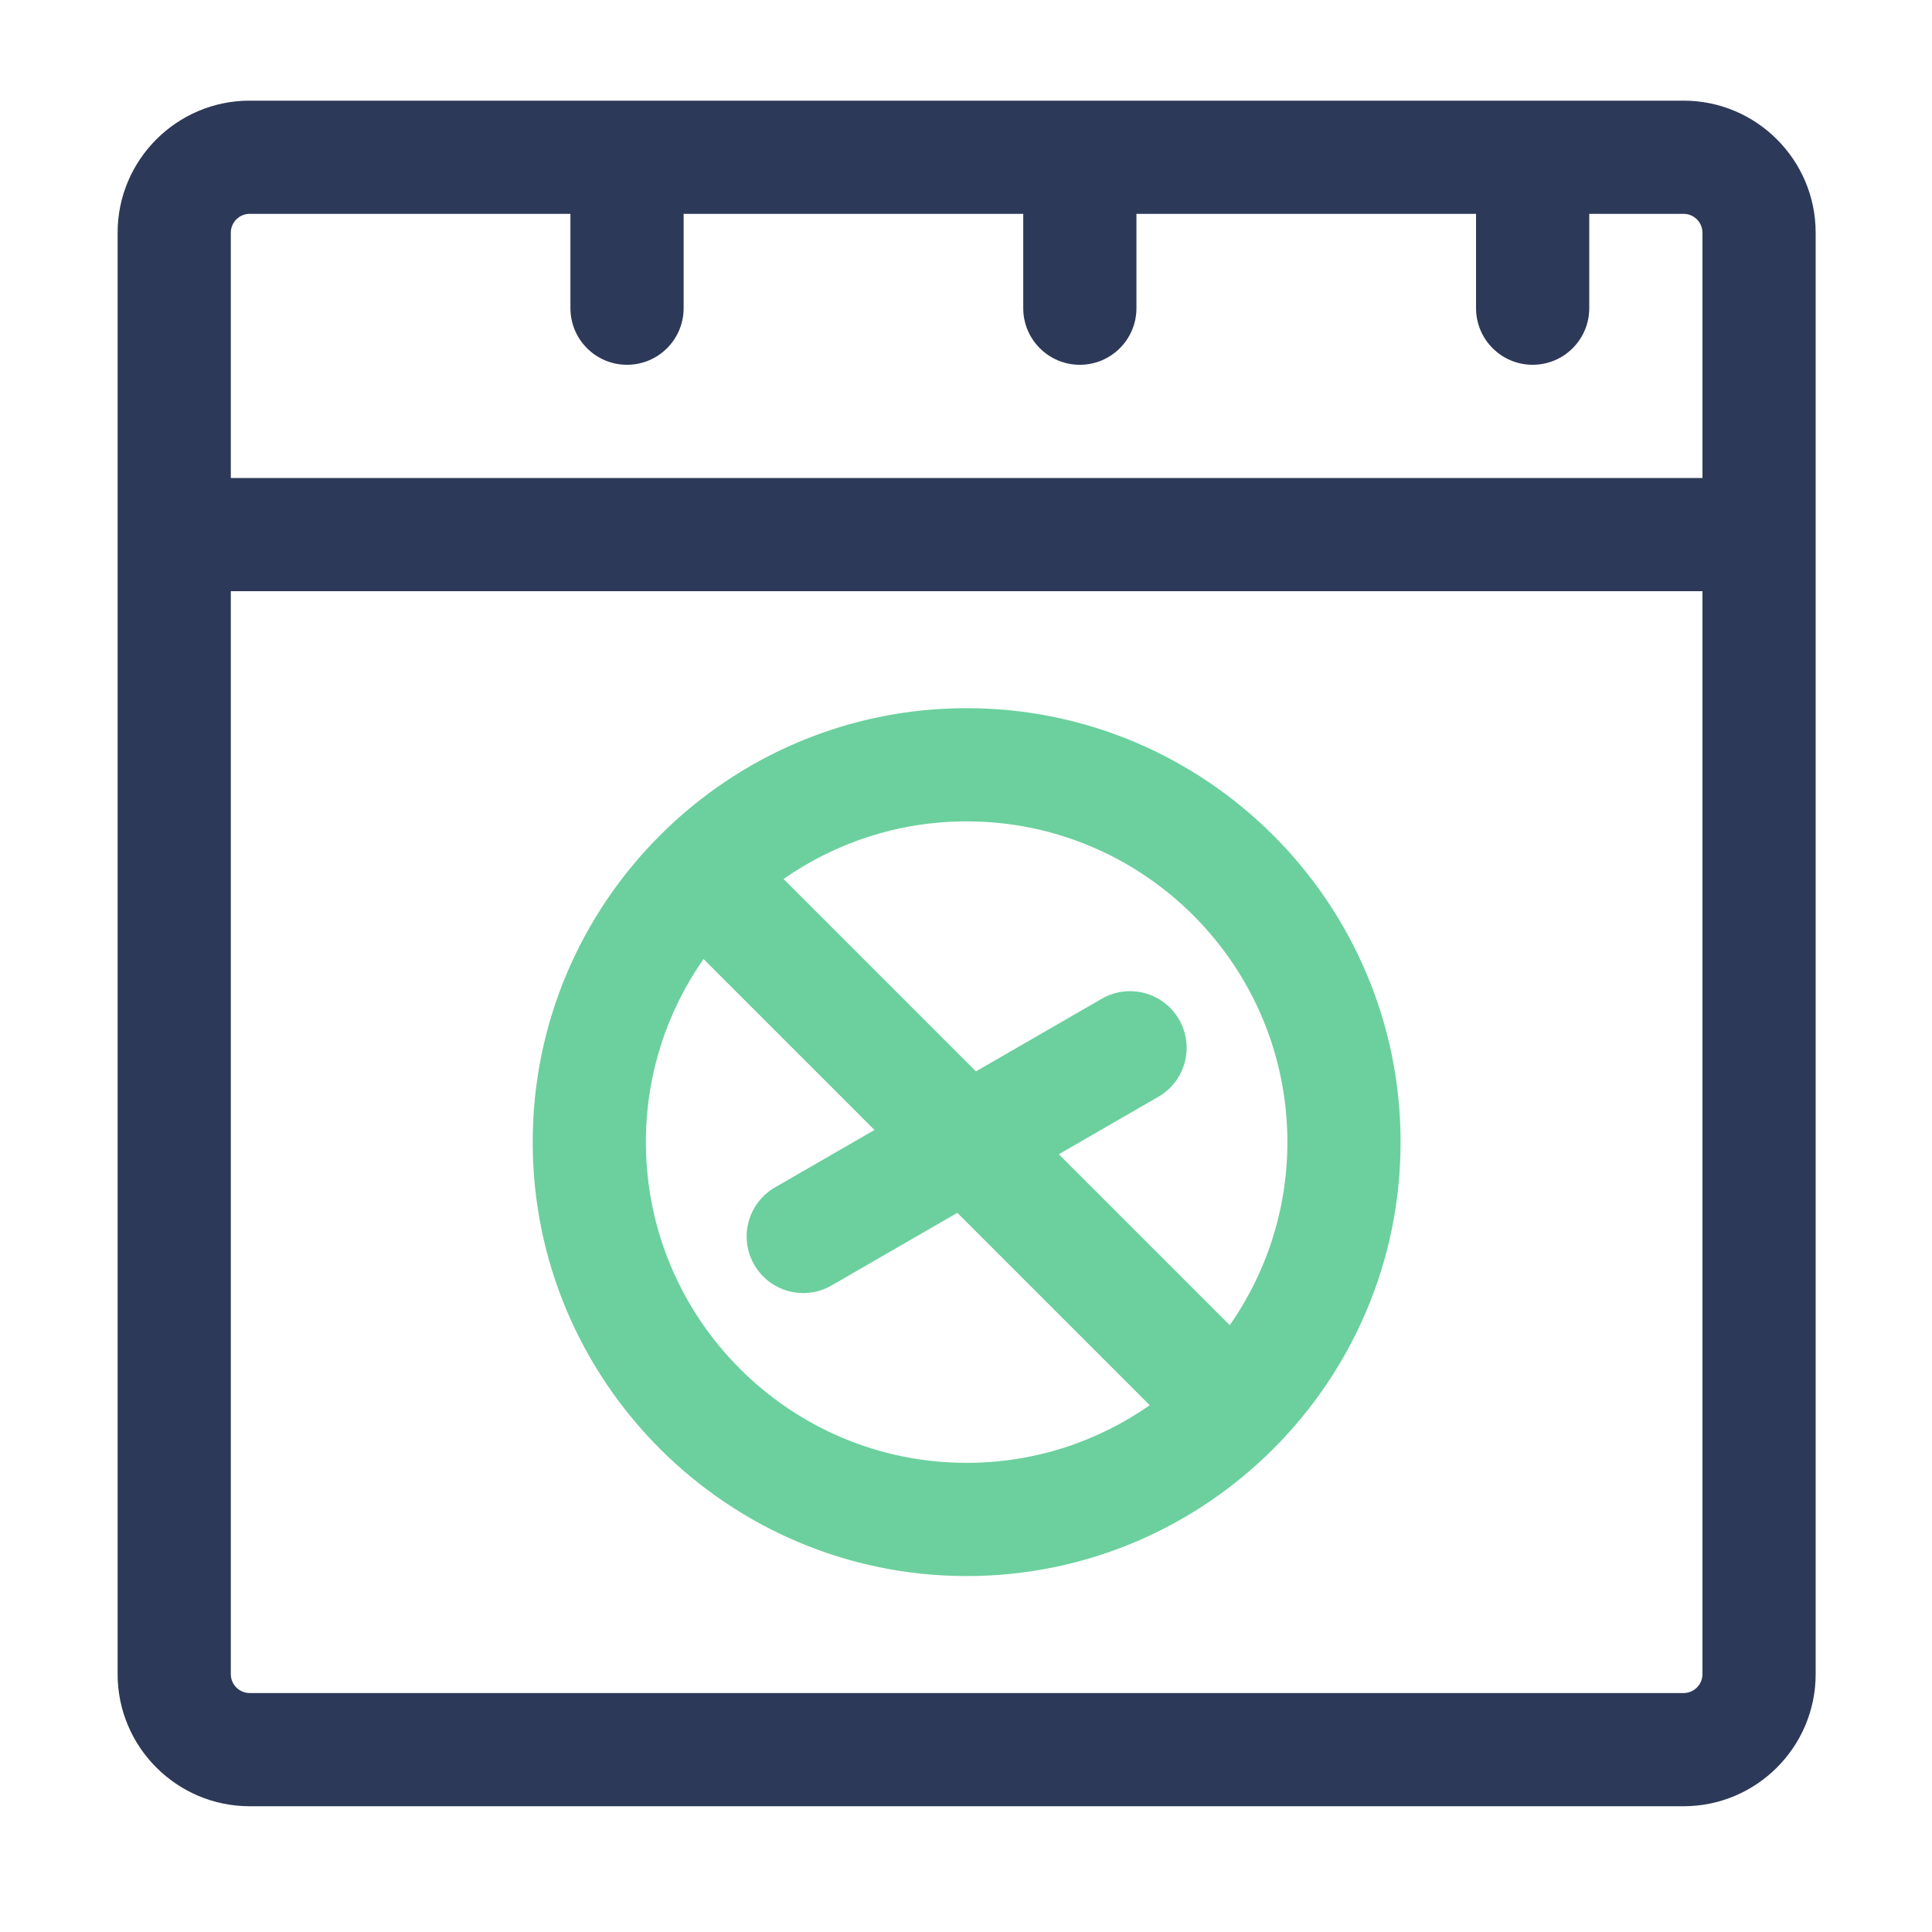 <?xml version="1.0" encoding="utf-8"?>
<svg id="Capa_1" enable-background="new 0 0 512 512" height="512" viewBox="0 0 512 512" width="512" xmlns="http://www.w3.org/2000/svg">
  <g transform="matrix(1, 0, 0, 1, 0.169, -33.328)">
    <path d="m256 451c63.411 0 115-51.589 115-115s-51.589-115-115-115-115 51.589-115 115 51.589 115 115 115zm0-200c46.869 0 85 38.131 85 85 0 18.028-5.658 34.75-15.268 48.52l-45.303-45.303 26.372-15.226c7.174-4.142 9.632-13.316 5.49-20.49-4.142-7.174-13.316-9.632-20.49-5.49l-33.334 19.245-50.987-50.987c13.77-9.611 30.493-15.269 48.52-15.269zm-69.732 36.48 45.303 45.303-26.372 15.226c-7.174 4.142-9.632 13.316-5.49 20.49 4.142 7.174 13.316 9.632 20.49 5.49l33.333-19.245 50.987 50.987c-13.769 9.611-30.492 15.269-48.519 15.269-46.869 0-85-38.131-85-85 0-18.028 5.658-34.75 15.268-48.52z" style="fill: rgb(107, 208, 157);"/>
    <path d="M 446 60 L 421 60 L 331 60 L 301 60 L 211 60 L 181 60 L 91 60 L 66 60 C 46.701 60 31 75.701 31 95 L 31 477 C 31 496.299 46.701 512 66 512 L 446 512 C 465.299 512 481 496.299 481 477 L 481 95 C 481 75.701 465.299 60 446 60 Z M 361 60 L 391 60 L 361 60 Z M 241 60 L 271 60 L 241 60 Z M 121 60 L 151 60 L 121 60 Z M 451 477 C 451 479.757 448.757 482 446 482 L 66 482 C 63.243 482 61 479.757 61 477 L 61 190 L 451 190 L 451 477 Z M 451 160 L 61 160 L 61 95 C 61 92.243 63.243 90 66 90 L 151 90 L 151 115 C 151 123.284 157.716 130 166 130 C 174.284 130 181 123.284 181 115 L 181 90 L 271 90 L 271 115 C 271 123.284 277.716 130 286 130 C 294.284 130 301 123.284 301 115 L 301 90 L 391 90 L 391 115 C 391 123.284 397.716 130 406 130 C 414.284 130 421 123.284 421 115 L 421 90 L 446 90 C 448.757 90 451 92.243 451 95 L 451 160 Z" style="fill: rgb(45, 57, 88);"/>
  </g>
</svg>